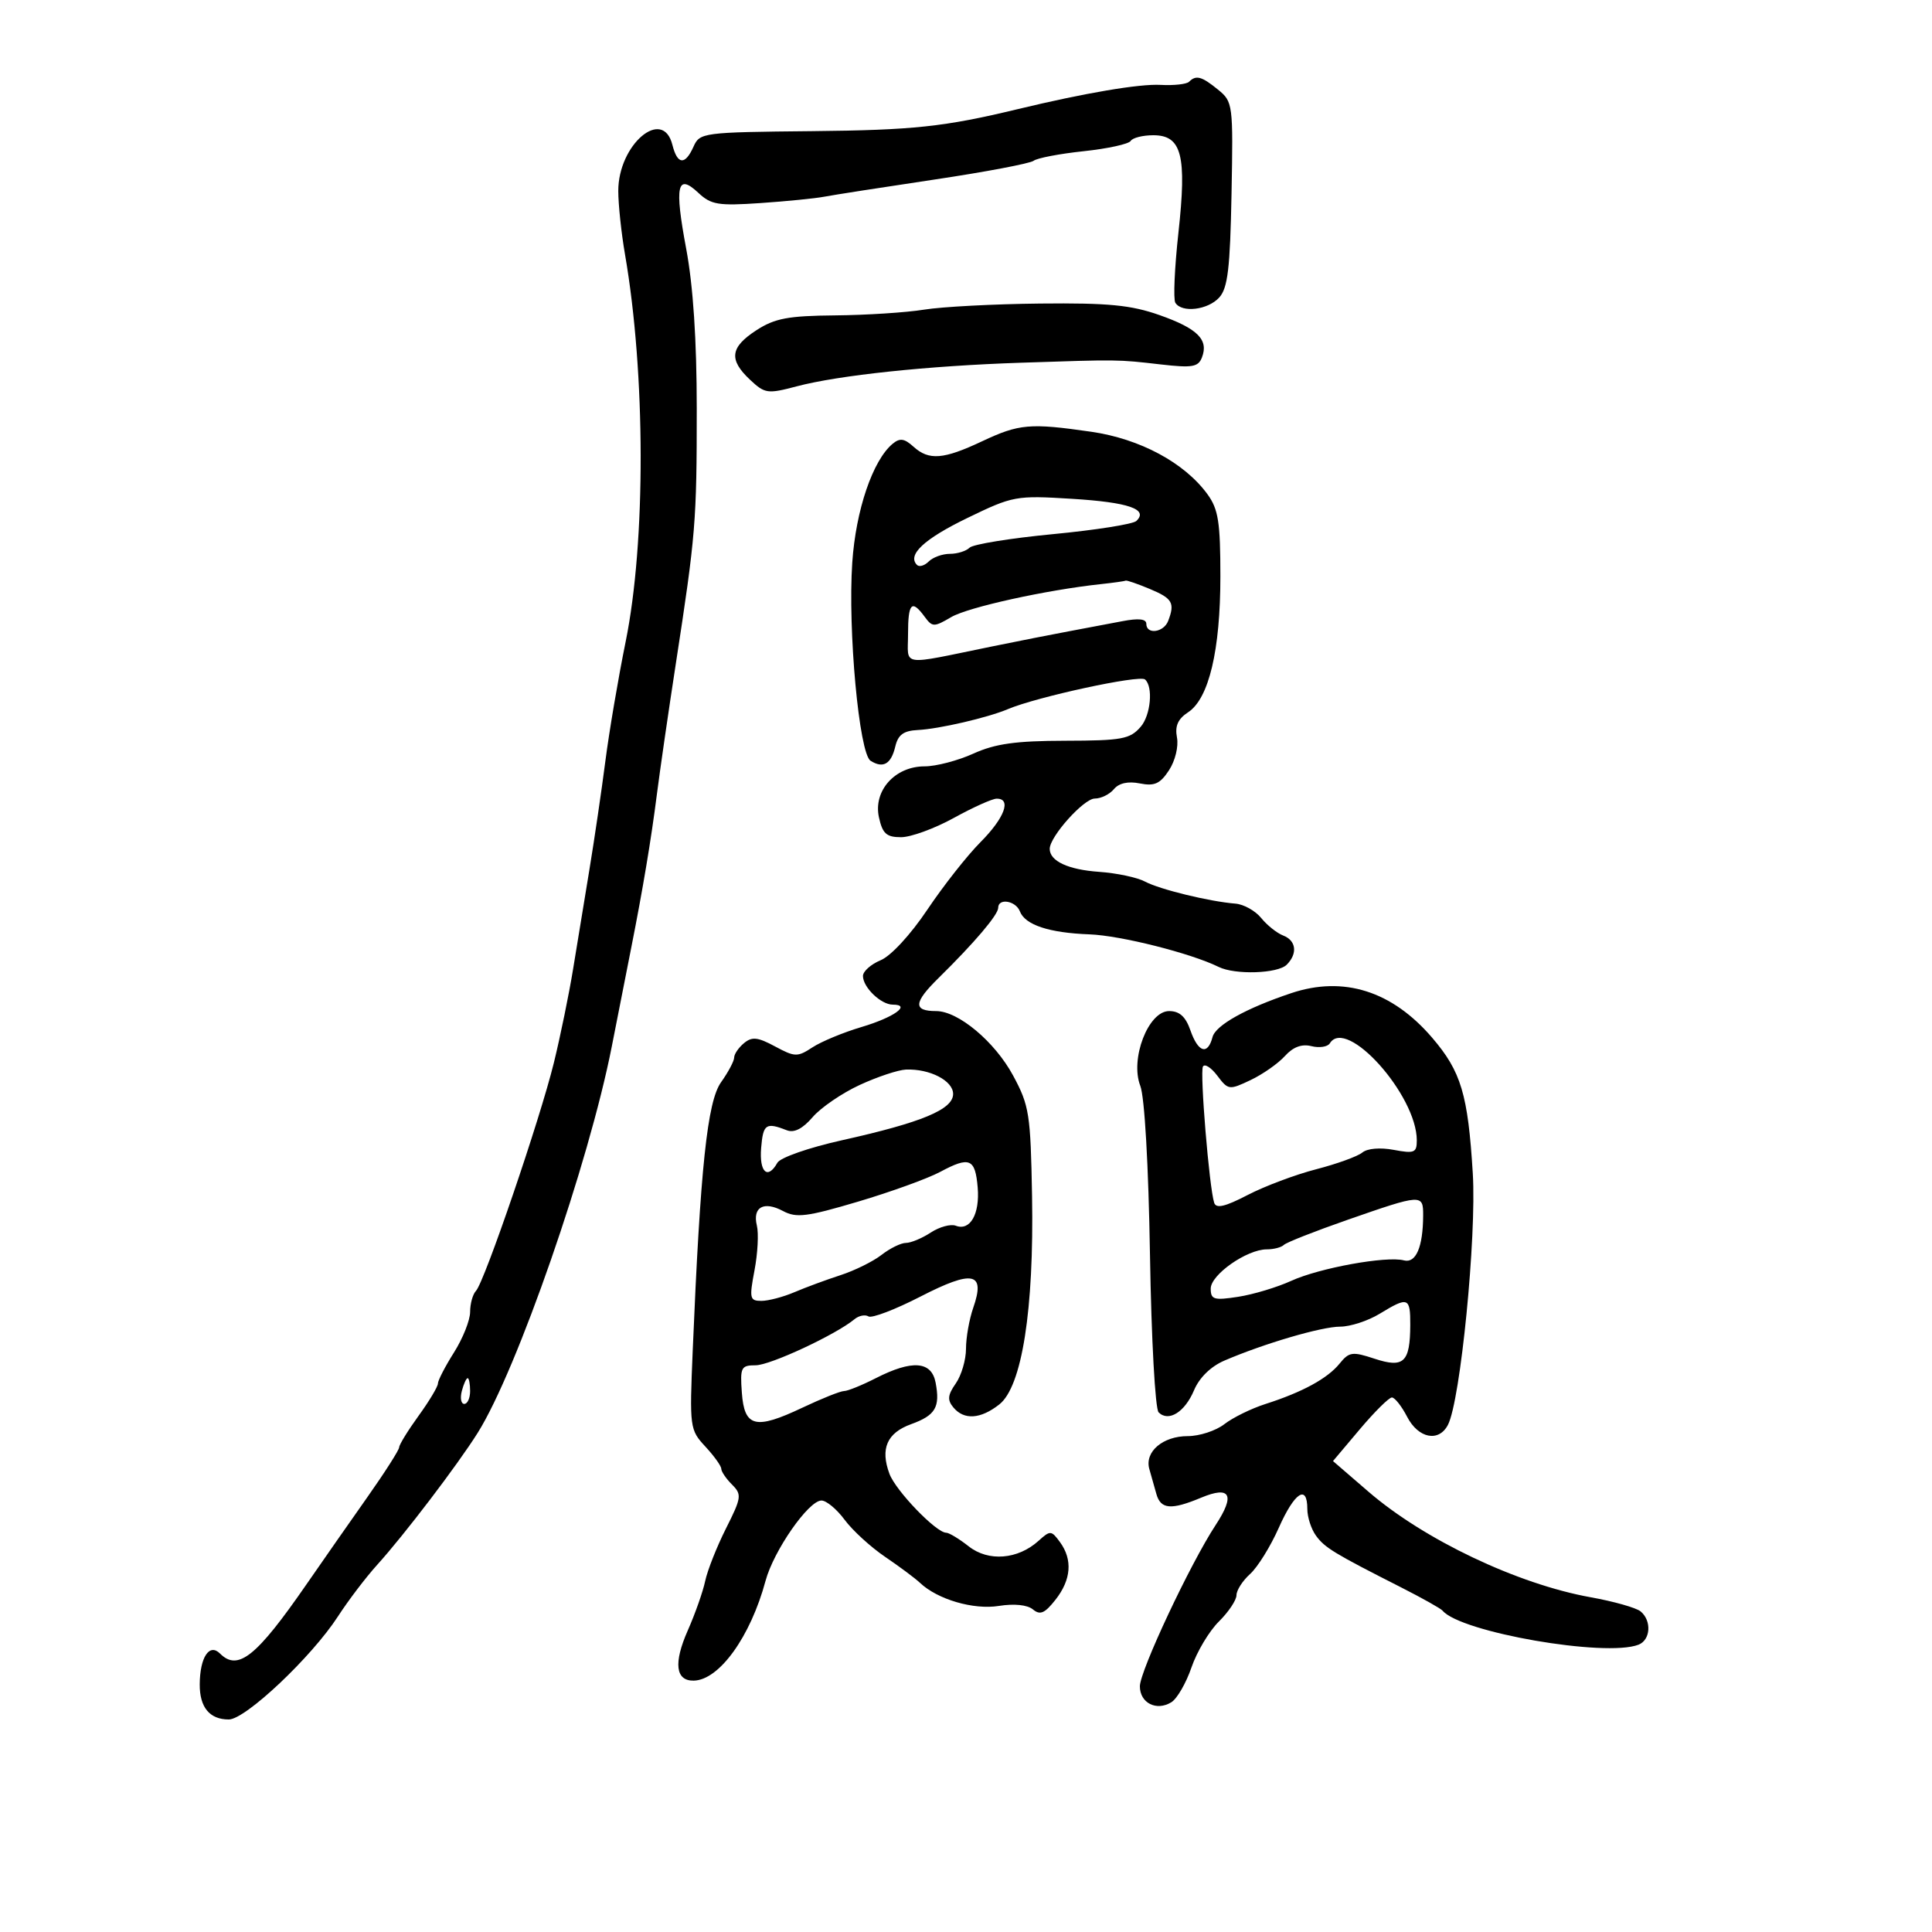<svg xmlns="http://www.w3.org/2000/svg" width="300" height="300" viewBox="0 0 300 300" version="1.1">
	<path d="M 184.639 12.694 C 184.258 13.076, 182.270 13.295, 180.223 13.182 C 176.921 12.999, 168.447 14.438, 158 16.955 C 146.634 19.694, 141.821 20.208, 126.093 20.364 C 109.127 20.532, 108.661 20.593, 107.690 22.768 C 106.385 25.694, 105.188 25.596, 104.411 22.500 C 102.920 16.559, 95.995 22.453, 96.006 29.654 C 96.009 31.769, 96.479 36.200, 97.050 39.500 C 100.255 58.025, 100.297 84.184, 97.146 99.665 C 96.008 105.256, 94.595 113.581, 94.004 118.165 C 93.414 122.749, 92.300 130.325, 91.529 135 C 90.758 139.675, 89.614 146.650, 88.986 150.500 C 88.359 154.350, 87.020 160.875, 86.011 165 C 83.867 173.763, 75.227 199.065, 73.906 200.450 C 73.408 200.972, 73 202.444, 73 203.720 C 73 204.996, 71.875 207.822, 70.500 210 C 69.125 212.178, 68 214.352, 68 214.830 C 68 215.308, 66.650 217.564, 65 219.841 C 63.350 222.119, 61.992 224.324, 61.982 224.741 C 61.973 225.159, 59.743 228.650, 57.028 232.500 C 54.314 236.350, 50.071 242.425, 47.601 246 C 39.822 257.257, 36.953 259.553, 34.158 256.758 C 32.509 255.109, 31.036 257.353, 31.015 261.550 C 30.997 265.121, 32.553 267, 35.528 267 C 38.117 267, 48.401 257.290, 52.474 251 C 54.076 248.525, 56.813 244.925, 58.556 243 C 62.750 238.369, 71.045 227.478, 74.178 222.490 C 80.277 212.782, 91.440 180.618, 94.998 162.500 C 96.186 156.450, 97.560 149.475, 98.050 147 C 99.816 138.083, 101.106 130.374, 101.980 123.500 C 102.470 119.650, 103.806 110.425, 104.951 103 C 108.022 83.068, 108.195 80.965, 108.191 63.427 C 108.189 52.800, 107.634 44.403, 106.555 38.644 C 104.713 28.812, 105.140 26.843, 108.441 29.944 C 110.411 31.795, 111.531 31.980, 118.085 31.532 C 122.163 31.253, 126.625 30.808, 128 30.543 C 129.375 30.278, 137.025 29.087, 145 27.896 C 152.975 26.706, 159.950 25.386, 160.500 24.964 C 161.050 24.542, 164.544 23.874, 168.264 23.480 C 171.984 23.086, 175.273 22.367, 175.573 21.882 C 175.873 21.397, 177.453 21, 179.084 21 C 183.505 21, 184.307 24.121, 182.982 36.165 C 182.385 41.588, 182.172 46.469, 182.507 47.012 C 183.505 48.625, 187.566 48.137, 189.326 46.193 C 190.649 44.731, 191.013 41.657, 191.231 30.116 C 191.494 16.174, 191.446 15.802, 189.139 13.923 C 186.595 11.850, 185.721 11.612, 184.639 12.694 M 143.500 48.080 C 140.750 48.527, 134.539 48.928, 129.697 48.972 C 122.379 49.038, 120.314 49.427, 117.459 51.276 C 113.383 53.915, 113.132 55.836, 116.453 58.956 C 118.768 61.130, 119.179 61.189, 123.703 59.993 C 130.254 58.262, 144.104 56.802, 158.500 56.324 C 173.797 55.815, 173.449 55.811, 180.234 56.588 C 185.153 57.152, 186.065 56.995, 186.644 55.487 C 187.698 52.740, 185.953 51.006, 180.038 48.923 C 175.619 47.367, 172.089 47.025, 161.538 47.134 C 154.367 47.207, 146.250 47.633, 143.500 48.080 M 152.500 68.522 C 146.491 71.353, 144.243 71.530, 141.847 69.362 C 140.424 68.074, 139.731 67.978, 138.605 68.913 C 135.520 71.473, 132.887 79.225, 132.339 87.359 C 131.634 97.841, 133.404 117.007, 135.182 118.133 C 137.131 119.367, 138.374 118.652, 139.018 115.926 C 139.452 114.084, 140.301 113.465, 142.545 113.354 C 145.817 113.192, 153.397 111.433, 156.500 110.115 C 160.964 108.220, 176.929 104.762, 177.794 105.503 C 179.090 106.612, 178.686 111.056, 177.126 112.855 C 175.461 114.775, 174.228 115.002, 165.383 115.022 C 157.707 115.039, 154.527 115.486, 151.141 117.022 C 148.743 118.110, 145.334 119, 143.565 119 C 138.968 119, 135.576 122.792, 136.482 126.918 C 137.039 129.453, 137.649 130, 139.920 130 C 141.438 130, 145.115 128.658, 148.090 127.018 C 151.066 125.378, 154.063 124.028, 154.750 124.018 C 157.113 123.984, 155.994 127.006, 152.250 130.767 C 150.188 132.839, 146.475 137.556, 144 141.249 C 141.398 145.131, 138.340 148.444, 136.750 149.103 C 135.238 149.730, 134 150.831, 134 151.550 C 134 153.315, 136.794 156, 138.630 156 C 141.573 156, 138.812 157.978, 133.786 159.471 C 130.966 160.308, 127.534 161.731, 126.158 162.632 C 123.829 164.158, 123.431 164.148, 120.354 162.492 C 117.656 161.038, 116.772 160.944, 115.526 161.979 C 114.687 162.675, 114 163.683, 114 164.218 C 114 164.753, 113.086 166.475, 111.968 168.045 C 109.831 171.047, 108.753 181.241, 107.564 209.727 C 107.064 221.682, 107.108 222.014, 109.527 224.623 C 110.887 226.091, 112 227.644, 112 228.075 C 112 228.505, 112.748 229.605, 113.663 230.520 C 115.213 232.070, 115.150 232.531, 112.730 237.341 C 111.303 240.179, 109.850 243.850, 109.501 245.500 C 109.153 247.150, 107.936 250.604, 106.798 253.175 C 104.562 258.227, 104.892 261.020, 107.719 260.967 C 111.680 260.893, 116.538 254.144, 118.873 245.472 C 120.136 240.782, 125.554 233, 127.557 233 C 128.318 233, 129.934 234.345, 131.150 235.988 C 132.365 237.632, 135.191 240.219, 137.429 241.738 C 139.668 243.257, 142.107 245.075, 142.850 245.778 C 145.578 248.362, 151.162 249.998, 155.103 249.367 C 157.485 248.987, 159.532 249.197, 160.392 249.911 C 161.507 250.836, 162.228 250.525, 163.898 248.403 C 166.341 245.297, 166.582 242.179, 164.590 239.454 C 163.252 237.625, 163.084 237.614, 161.275 239.251 C 158.053 242.167, 153.489 242.530, 150.418 240.114 C 148.940 238.951, 147.366 238, 146.921 238 C 145.370 238, 139.091 231.481, 138.115 228.857 C 136.661 224.951, 137.730 222.500, 141.475 221.145 C 145.265 219.775, 146.011 218.508, 145.280 214.687 C 144.642 211.346, 141.637 211.124, 136 214 C 133.844 215.100, 131.624 216, 131.067 216 C 130.510 216, 127.597 217.164, 124.593 218.586 C 117.284 222.047, 115.583 221.622, 115.193 216.241 C 114.908 212.321, 115.071 212, 117.341 212 C 119.597 212, 129.792 207.247, 132.683 204.848 C 133.359 204.287, 134.338 204.091, 134.857 204.412 C 135.377 204.733, 139.011 203.346, 142.932 201.329 C 151.084 197.135, 153.049 197.553, 151.124 203.073 C 150.506 204.847, 150 207.706, 150 209.427 C 150 211.147, 149.286 213.574, 148.413 214.820 C 147.156 216.615, 147.078 217.389, 148.036 218.543 C 149.691 220.537, 152.260 220.370, 155.172 218.079 C 158.690 215.312, 160.569 203.369, 160.257 185.755 C 160.030 172.960, 159.826 171.664, 157.310 167.005 C 154.472 161.749, 148.800 157, 145.363 157 C 141.763 157, 141.855 155.682, 145.718 151.885 C 151.311 146.387, 155 142.044, 155 140.959 C 155 139.410, 157.733 139.861, 158.367 141.515 C 159.176 143.622, 162.903 144.855, 169.169 145.086 C 174.015 145.266, 184.903 148.010, 189.236 150.145 C 191.789 151.402, 198.414 151.186, 199.800 149.800 C 201.524 148.076, 201.278 146.044, 199.250 145.267 C 198.287 144.899, 196.752 143.675, 195.839 142.549 C 194.925 141.422, 193.125 140.417, 191.839 140.315 C 187.818 139.996, 180.068 138.107, 177.797 136.891 C 176.601 136.251, 173.400 135.572, 170.685 135.381 C 165.866 135.044, 163 133.712, 163 131.811 C 163 129.906, 168.290 124, 169.996 124 C 170.964 124, 172.299 123.344, 172.965 122.542 C 173.749 121.597, 175.166 121.283, 176.994 121.649 C 179.269 122.104, 180.145 121.708, 181.523 119.605 C 182.485 118.137, 183.025 115.913, 182.759 114.520 C 182.418 112.736, 182.903 111.638, 184.492 110.598 C 187.717 108.484, 189.500 100.974, 189.500 89.500 C 189.500 81.082, 189.184 79.065, 187.500 76.753 C 183.935 71.855, 177.025 68.139, 169.450 67.044 C 159.929 65.668, 158.247 65.815, 152.500 68.522 M 150.229 80.425 C 143.489 83.689, 140.832 86.165, 142.393 87.726 C 142.745 88.079, 143.566 87.834, 144.217 87.183 C 144.868 86.532, 146.345 86, 147.500 86 C 148.655 86, 150.031 85.569, 150.557 85.043 C 151.083 84.517, 156.911 83.571, 163.507 82.941 C 170.103 82.311, 175.928 81.392, 176.450 80.898 C 178.379 79.074, 175.252 77.998, 166.454 77.455 C 157.739 76.918, 157.306 76.997, 150.229 80.425 M 171 90.695 C 162.501 91.605, 150.323 94.286, 147.706 95.823 C 145.021 97.400, 144.775 97.396, 143.566 95.750 C 141.567 93.030, 141 93.633, 141 98.475 C 141 103.563, 139.536 103.347, 154 100.389 C 158.125 99.545, 163.525 98.480, 166 98.022 C 168.475 97.565, 172.188 96.864, 174.250 96.464 C 176.801 95.971, 178 96.100, 178 96.869 C 178 98.581, 180.701 98.223, 181.393 96.418 C 182.466 93.621, 182.066 92.926, 178.532 91.449 C 176.625 90.652, 174.937 90.072, 174.782 90.160 C 174.627 90.248, 172.925 90.489, 171 90.695 M 200.500 154.216 C 193.466 156.570, 188.762 159.196, 188.280 161.037 C 187.534 163.891, 186.050 163.443, 184.850 160 C 184.103 157.857, 183.157 157, 181.538 157 C 178.306 157, 175.443 164.431, 177.064 168.609 C 177.734 170.334, 178.341 180.950, 178.570 194.927 C 178.783 207.930, 179.379 218.779, 179.909 219.309 C 181.451 220.851, 183.981 219.274, 185.408 215.881 C 186.231 213.922, 188.011 212.182, 190.116 211.276 C 196.289 208.619, 205.221 206, 208.106 206 C 209.671 206, 212.425 205.102, 214.226 204.004 C 218.660 201.301, 219.002 201.426, 218.985 205.750 C 218.961 211.550, 217.977 212.478, 213.439 210.980 C 209.991 209.842, 209.490 209.912, 208.010 211.739 C 206.138 214.051, 202.237 216.177, 196.500 218.012 C 194.300 218.715, 191.427 220.125, 190.115 221.145 C 188.803 222.165, 186.248 223, 184.437 223 C 180.556 223, 177.712 225.431, 178.466 228.105 C 178.760 229.147, 179.255 230.900, 179.567 232 C 180.241 234.373, 181.859 234.504, 186.510 232.560 C 191.064 230.658, 191.841 232.123, 188.764 236.808 C 184.817 242.818, 177 259.458, 177 261.850 C 177 264.440, 179.578 265.746, 181.886 264.324 C 182.774 263.778, 184.181 261.344, 185.013 258.915 C 185.845 256.487, 187.758 253.283, 189.263 251.795 C 190.768 250.308, 192 248.465, 192 247.700 C 192 246.936, 192.953 245.453, 194.117 244.405 C 195.281 243.357, 197.281 240.137, 198.562 237.250 C 201.009 231.733, 203 230.413, 203 234.309 C 203 235.579, 203.607 237.448, 204.349 238.462 C 205.721 240.339, 207.124 241.191, 217.587 246.500 C 220.839 248.150, 223.725 249.770, 224 250.100 C 226.798 253.460, 249.268 257.369, 254.418 255.393 C 256.308 254.668, 256.501 251.657, 254.750 250.216 C 254.063 249.651, 250.575 248.663, 247 248.022 C 235.649 245.986, 221.134 239.088, 212.480 231.616 L 206.987 226.874 211.150 221.937 C 213.440 219.222, 215.681 217, 216.131 217 C 216.581 217, 217.647 218.350, 218.500 220 C 220.238 223.360, 223.418 223.988, 224.836 221.250 C 226.780 217.498, 229.294 192.049, 228.694 182.211 C 227.944 169.933, 226.886 166.395, 222.397 161.150 C 216.172 153.878, 208.640 151.493, 200.500 154.216 M 206.498 162.004 C 206.157 162.556, 204.873 162.755, 203.645 162.447 C 202.135 162.068, 200.796 162.568, 199.509 163.990 C 198.462 165.147, 196.066 166.824, 194.185 167.716 C 190.869 169.290, 190.712 169.270, 189.025 167.034 C 188.069 165.766, 187.064 165.127, 186.792 165.614 C 186.292 166.509, 187.771 184.417, 188.539 186.772 C 188.843 187.703, 190.230 187.380, 193.727 185.562 C 196.352 184.197, 201.141 182.398, 204.369 181.564 C 207.597 180.730, 210.825 179.560, 211.543 178.964 C 212.314 178.325, 214.314 178.156, 216.424 178.552 C 219.622 179.152, 220 178.996, 220 177.078 C 220 170.055, 209.066 157.848, 206.498 162.004 M 133.500 168.469 C 130.750 169.738, 127.458 171.988, 126.185 173.470 C 124.637 175.272, 123.313 175.947, 122.185 175.508 C 118.926 174.239, 118.497 174.533, 118.190 178.250 C 117.877 182.023, 119.207 183.240, 120.709 180.556 C 121.161 179.749, 125.575 178.208, 130.726 177.061 C 143.160 174.291, 148 172.276, 148 169.867 C 148 167.812, 144.388 165.943, 140.685 166.082 C 139.483 166.127, 136.250 167.201, 133.500 168.469 M 146 181.965 C 144.075 182.997, 138.336 185.077, 133.246 186.587 C 125.285 188.950, 123.656 189.154, 121.591 188.049 C 118.600 186.448, 116.825 187.436, 117.527 190.311 C 117.821 191.515, 117.656 194.637, 117.160 197.250 C 116.331 201.614, 116.418 202, 118.228 202 C 119.311 202, 121.616 201.394, 123.349 200.654 C 125.082 199.913, 128.300 198.724, 130.500 198.011 C 132.700 197.299, 135.573 195.879, 136.885 194.858 C 138.197 193.836, 139.900 193, 140.670 193 C 141.440 193, 143.176 192.276, 144.527 191.390 C 145.879 190.505, 147.630 190.028, 148.419 190.331 C 150.640 191.183, 152.161 188.524, 151.815 184.397 C 151.435 179.886, 150.561 179.520, 146 181.965 M 209.274 189.404 C 204.200 191.172, 199.738 192.929, 199.358 193.309 C 198.978 193.689, 197.782 194, 196.701 194 C 193.615 194, 188 197.932, 188 200.093 C 188 201.800, 188.492 201.948, 192.250 201.369 C 194.588 201.009, 198.300 199.894, 200.500 198.890 C 204.892 196.885, 215.278 194.999, 218 195.710 C 219.867 196.199, 220.962 193.646, 220.986 188.750 C 221.003 185.380, 220.794 185.391, 209.274 189.404 M 71.710 216 C 71.423 217.100, 71.595 218, 72.094 218 C 72.592 218, 73 217.100, 73 216 C 73 214.900, 72.827 214, 72.617 214 C 72.406 214, 71.998 214.900, 71.710 216" stroke="none" fill="black" fill-rule="evenodd"/>
</svg>